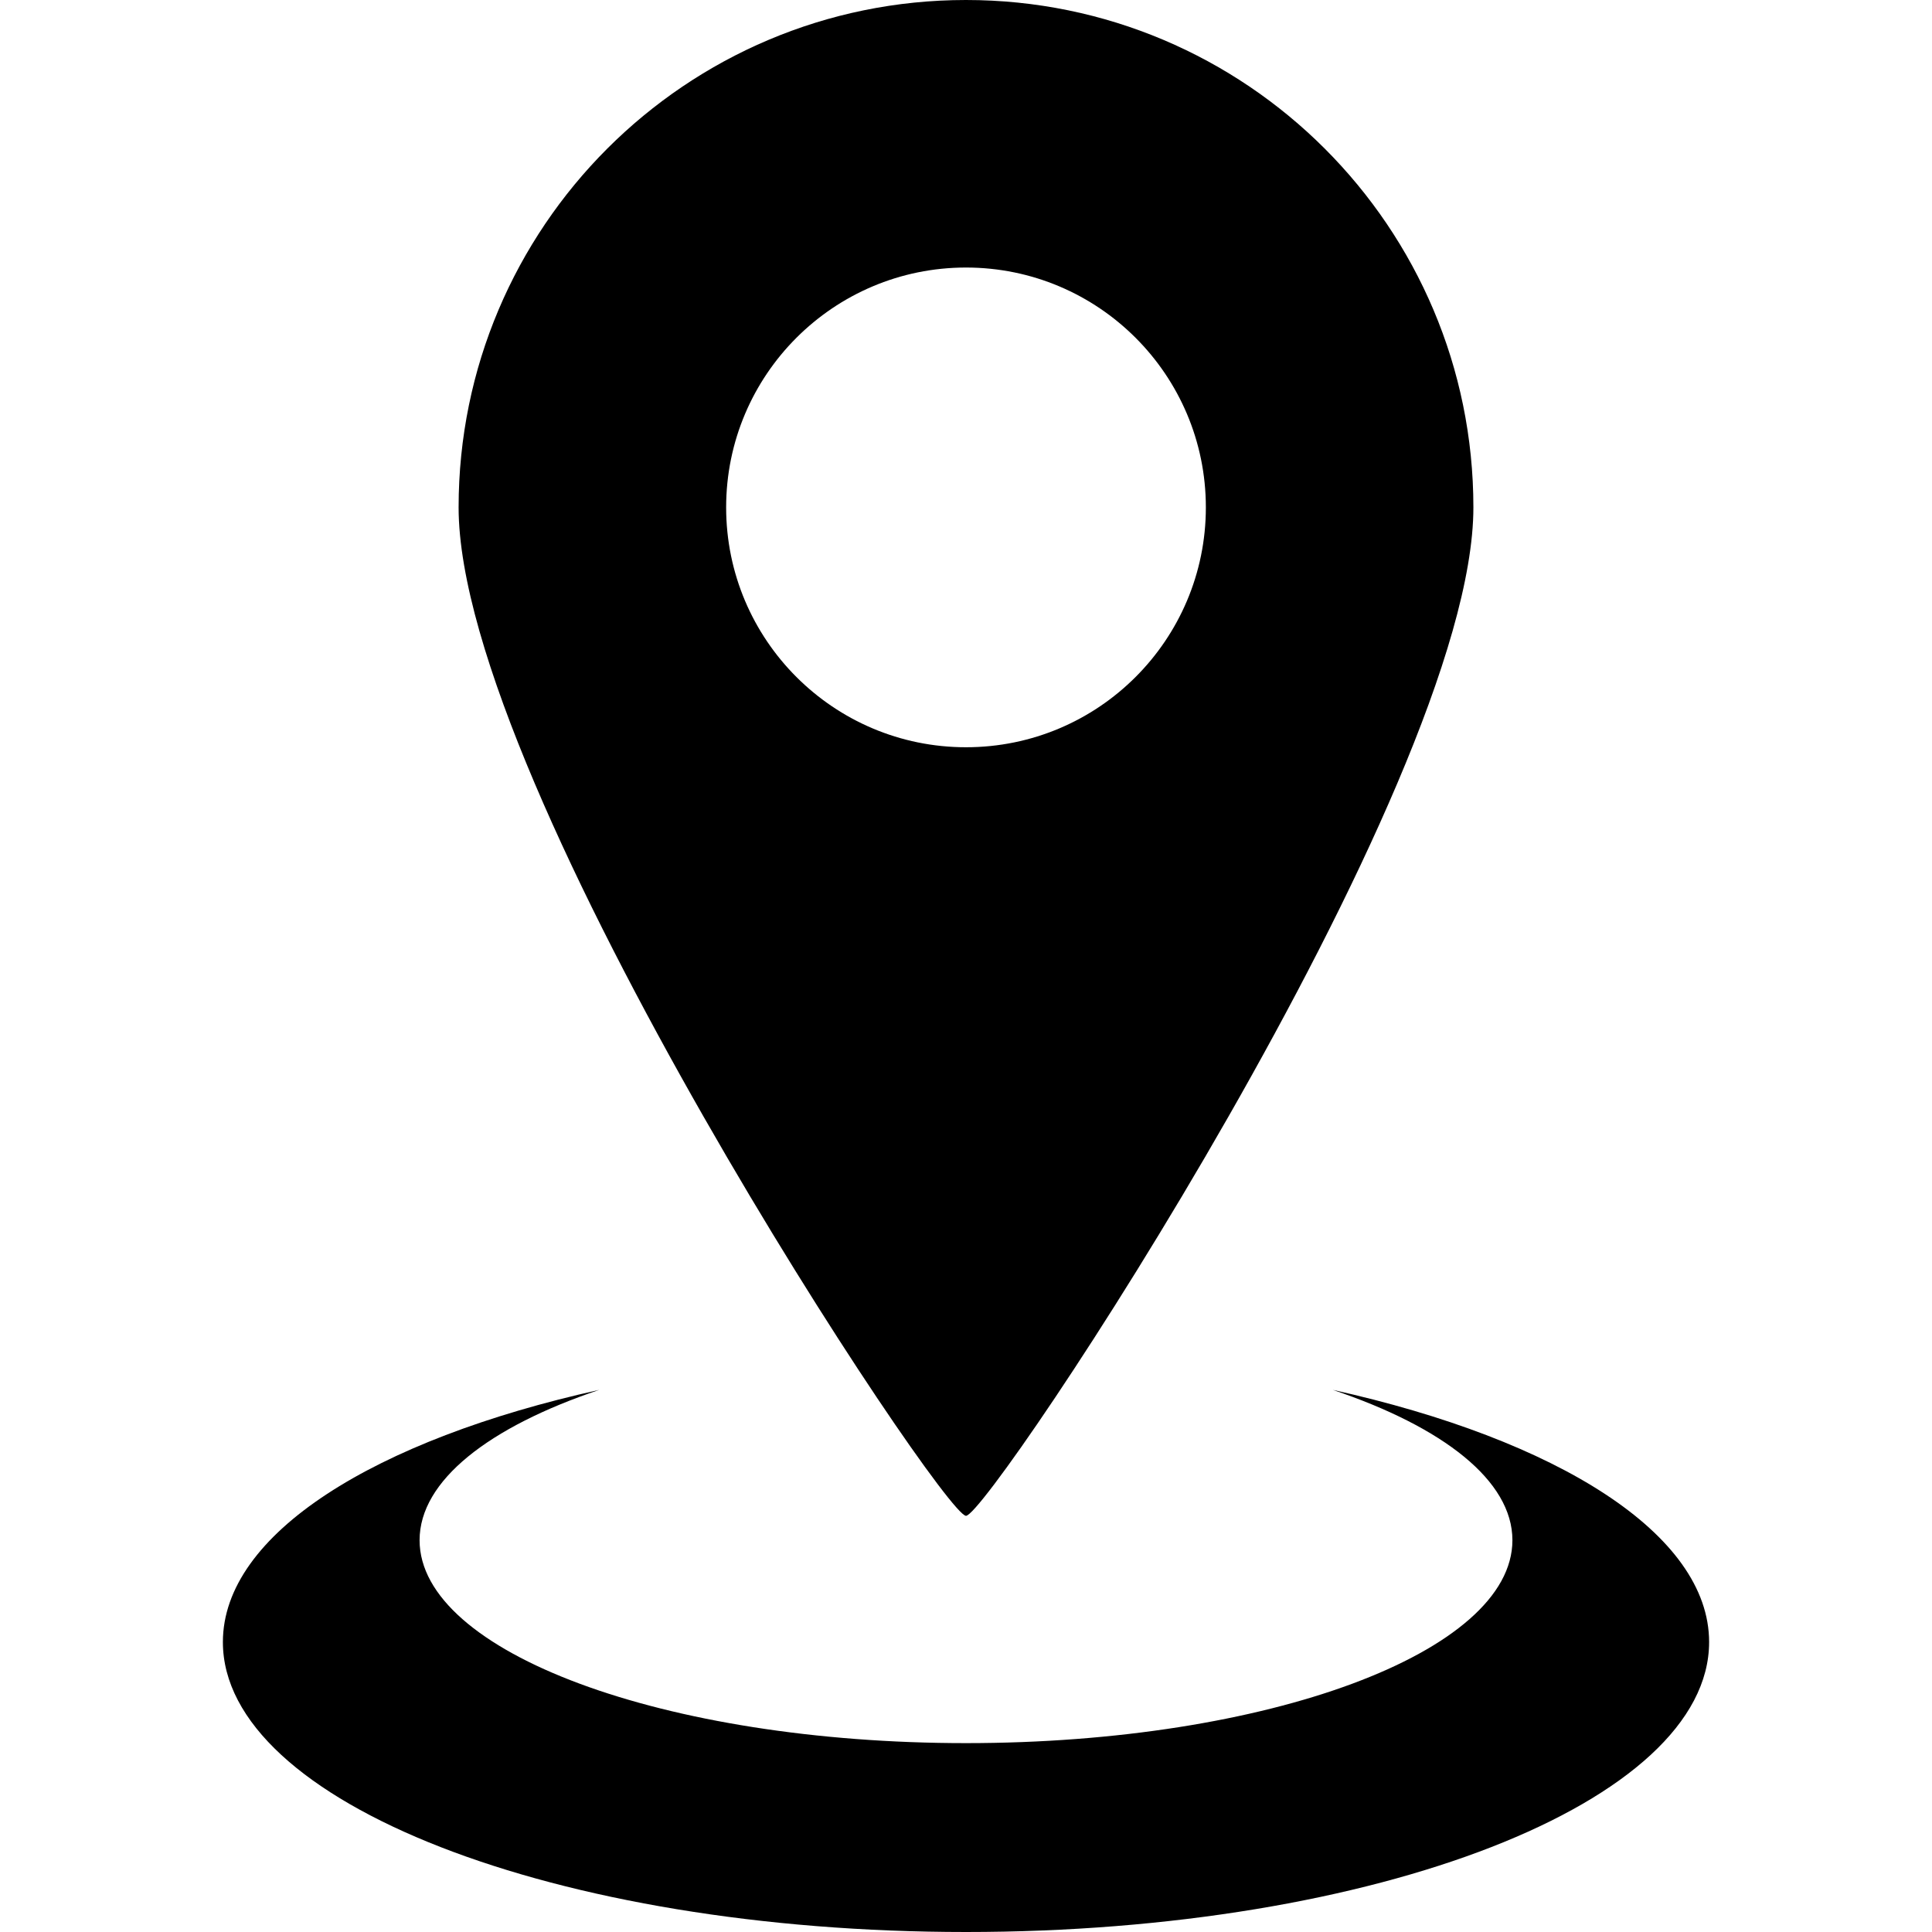 <?xml version="1.0" standalone="no"?><!DOCTYPE svg PUBLIC "-//W3C//DTD SVG 1.1//EN" "http://www.w3.org/Graphics/SVG/1.1/DTD/svg11.dtd"><svg t="1565571559951" class="icon" viewBox="0 0 1024 1024" version="1.1" xmlns="http://www.w3.org/2000/svg" p-id="1971" xmlns:xlink="http://www.w3.org/1999/xlink" width="128" height="128"><defs><style type="text/css">* { color: rgb(153, 153, 153) !important; text-shadow: rgb(0, 0, 0) 0px 0px 3px !important; box-shadow: none !important; background-color: transparent !important; border-color: rgb(68, 68, 68) !important; }
</style></defs><path d="M512 803.41c12.329 0 268.928-385.992 268.928-534.482C780.928 120.438 660.49 0 512 0 363.51 0 243.072 120.438 243.072 268.928 243.072 417.418 499.671 803.41 512 803.41zM384.87 268.928c0-70.195 56.934-127.13 127.13-127.13 70.2 0 127.13 56.934 127.13 127.13 0 70.2-56.934 127.13-127.13 127.13C441.805 396.058 384.87 339.128 384.87 268.928z" p-id="1972"></path><path d="M706.391 736.66 706.391 736.66c58.481 19.671 95.222 48.087 95.222 79.688 0 59.387-129.7 107.546-289.613 107.546-159.913 0-289.613-48.154-289.613-107.546 0-31.601 36.741-60.012 95.222-79.688-119.112 26.429-199.475 76.385-199.475 133.658C118.134 955.177 294.528 1024 512 1024c217.472 0 393.866-68.823 393.866-153.687C905.866 813.046 825.503 763.09 706.391 736.66z" p-id="1973"></path></svg>